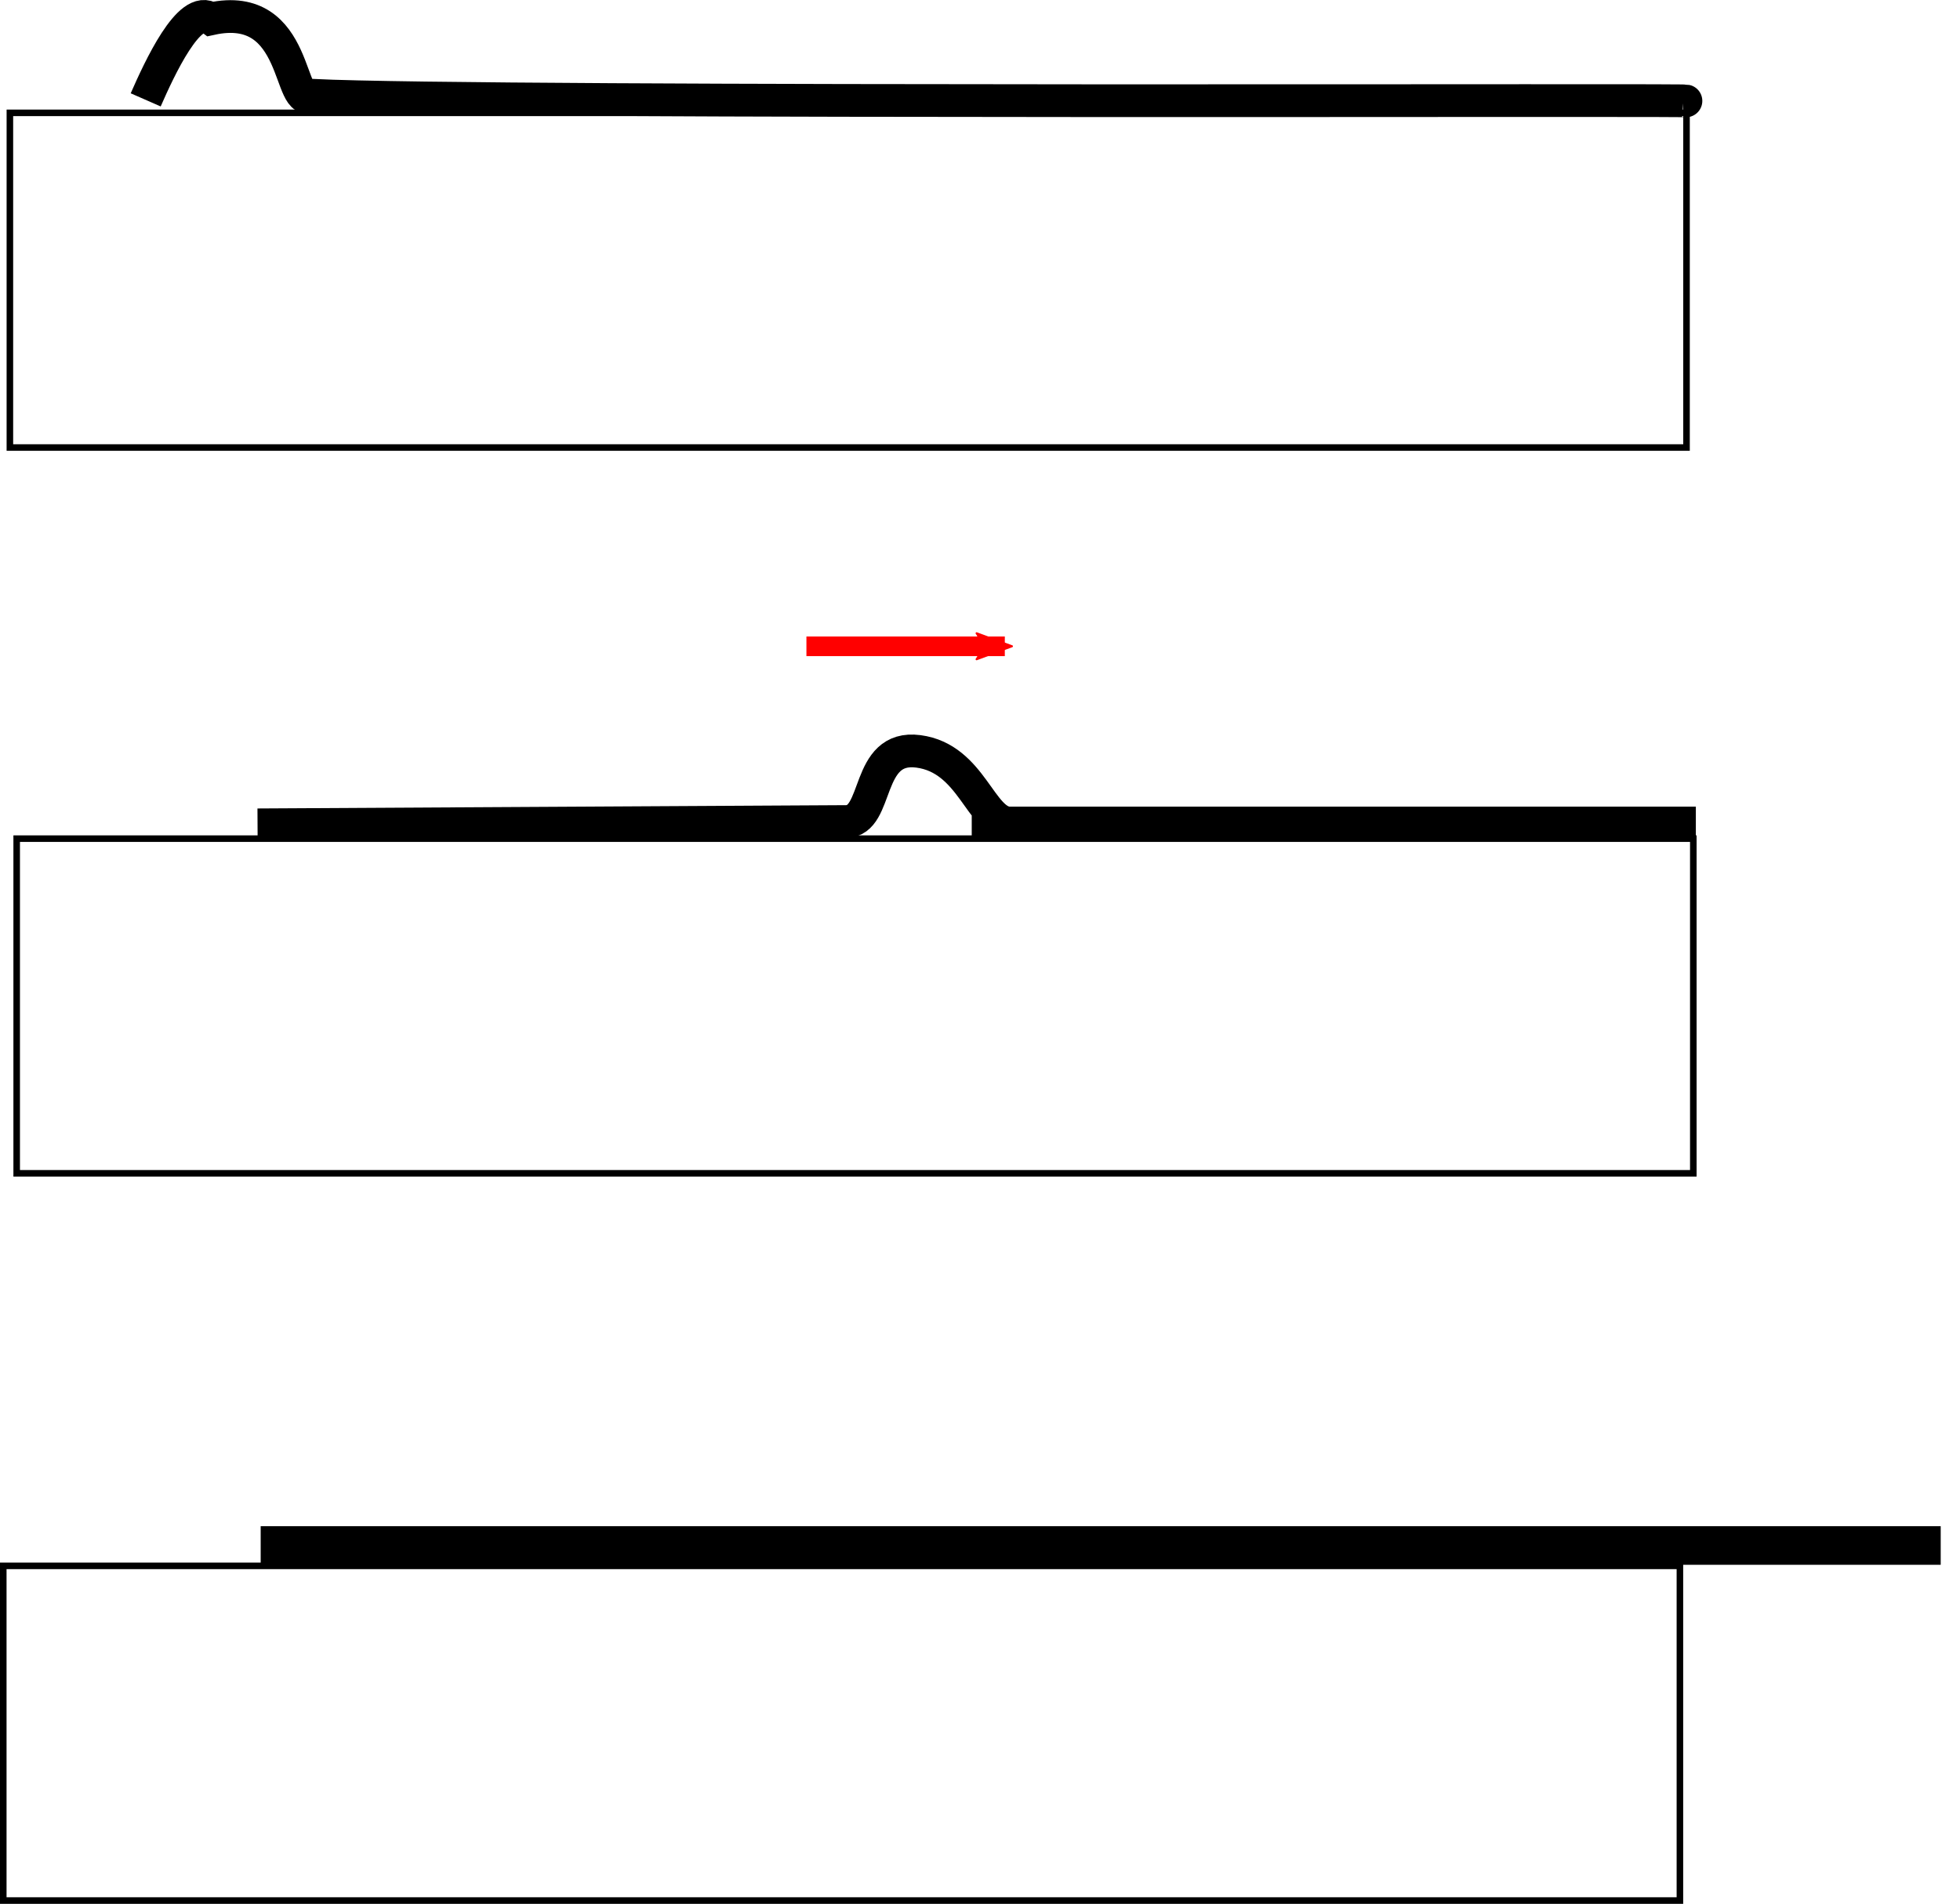 <?xml version="1.0" encoding="UTF-8" standalone="no"?>
<!-- Created with Inkscape (http://www.inkscape.org/) -->

<svg
   xmlns:dc="http://purl.org/dc/elements/1.1/"
   xmlns:cc="http://creativecommons.org/ns#"
   xmlns:rdf="http://www.w3.org/1999/02/22-rdf-syntax-ns#"
   xmlns:svg="http://www.w3.org/2000/svg"
   xmlns="http://www.w3.org/2000/svg"
   xmlns:sodipodi="http://sodipodi.sourceforge.net/DTD/sodipodi-0.dtd"
   xmlns:inkscape="http://www.inkscape.org/namespaces/inkscape"
   width="299.402"
   height="290.872"
   id="svg2"
   version="1.1"
   inkscape:version="0.48.4 r9939"
   sodipodi:docname="New document 1">
  <sodipodi:namedview
     id="base"
     pagecolor="#ffffff"
     bordercolor="#666666"
     borderopacity="1.0"
     inkscape:pageopacity="0.0"
     inkscape:pageshadow="2"
     inkscape:zoom="1.979899"
     inkscape:cx="169.18949"
     inkscape:cy="171.09354"
     inkscape:document-units="px"
     inkscape:current-layer="layer1"
     showgrid="false"
     units="in"
     width="11cm"
     inkscape:window-width="1438"
     inkscape:window-height="875"
     inkscape:window-x="0"
     inkscape:window-y="0"
     inkscape:window-maximized="1"
     fit-margin-top="0"
     fit-margin-left="0"
     fit-margin-right="0"
     fit-margin-bottom="0" />
  <defs
     id="defs4">
    <marker
       inkscape:stockid="Arrow2Mend"
       orient="auto"
       refY="0"
       refX="0"
       id="Arrow2Mend"
       style="overflow:visible">
      <path
         inkscape:connector-curvature="0"
         id="path3966"
         style="fill-rule:evenodd;stroke-width:0.625;stroke-linejoin:round"
         d="M 8.719,4.034 -2.207,0.016 8.719,-4.002 c -1.745,2.372 -1.735,5.617 -6e-7,8.035 z"
         transform="scale(-0.6,-0.6)" />
    </marker>
    <marker
       inkscape:stockid="Arrow2Mend"
       orient="auto"
       refY="0"
       refX="0"
       id="Arrow2Mend-9"
       style="overflow:visible">
      <path
         inkscape:connector-curvature="0"
         id="path3966-7"
         style="fill-rule:evenodd;stroke-width:0.625;stroke-linejoin:round"
         d="M 8.719,4.034 -2.207,0.016 8.719,-4.002 c -1.745,2.372 -1.735,5.617 -6e-7,8.035 z"
         transform="scale(-0.6,-0.6)" />
    </marker>
    <marker
       inkscape:stockid="Arrow2Mendn"
       orient="auto"
       refY="0"
       refX="0"
       id="Arrow2Mendn"
       style="overflow:visible">
      <path
         inkscape:connector-curvature="0"
         id="path4031"
         style="fill:#ff0000;fill-rule:evenodd;stroke:#ff0000;stroke-width:0.625;stroke-linejoin:round"
         d="M 8.719,4.034 -2.207,0.016 8.719,-4.002 c -1.745,2.372 -1.735,5.617 -6e-7,8.035 z"
         transform="scale(-0.6,-0.6)" />
    </marker>
  </defs>
  <g
     inkscape:label="Layer 1"
     inkscape:groupmode="layer"
     id="layer1"
     transform="translate(-65.314,-725.774)">
    <rect
       y="853.904"
       x="67.862"
       height="51.133"
       width="256.116"
       id="rect2984"
       style="fill:#000000;fill-opacity:0;stroke:#000000;stroke-width:1;stroke-miterlimit:4;stroke-opacity:1;stroke-dasharray:none;stroke-dashoffset:0" />
    <path
       sodipodi:nodetypes="cszscc"
       inkscape:connector-curvature="0"
       id="path3762"
       d="m 104.657,851.793 89.904,-0.505 c 5.132,-0.029 2.836,-11.798 11.048,-10.717 8.212,1.081 9.474,10.946 13.976,10.946 l -5.832,0 110.612,0"
       style="fill:none;stroke:#000000;stroke-width:5;stroke-linecap:butt;stroke-linejoin:miter;stroke-miterlimit:4;stroke-opacity:1;stroke-dasharray:none" />
    <path
       inkscape:connector-curvature="0"
       id="path3766"
       d="m 188.5,824.519 30.305,0"
       style="fill:none;stroke:#ff0000;stroke-width:3;stroke-linecap:butt;stroke-linejoin:miter;stroke-miterlimit:4;stroke-opacity:1;stroke-dasharray:none;marker-end:url(#Arrow2Mendn)" />
    <g
       id="g4016">
      <rect
         style="fill:#000000;fill-opacity:0;stroke:#000000;stroke-width:1;stroke-miterlimit:4;stroke-opacity:1;stroke-dasharray:none;stroke-dashoffset:0"
         id="rect2984-5"
         width="256.116"
         height="51.133"
         x="66.824"
         y="743.015" />
      <path
         style="fill:none;stroke:#000000;stroke-width:5;stroke-linecap:butt;stroke-linejoin:miter;stroke-miterlimit:4;stroke-opacity:1;stroke-dasharray:none"
         d="m 87.57,741.032 c 2.075,-4.733 6.71,-14.815 9.979,-12.386 13.729,-2.997 11.629,14.546 15.513,11.689 26.921,1.313 220.713,0.588 209.313,0.883"
         id="path3762-9"
         inkscape:connector-curvature="0"
         sodipodi:nodetypes="cccc" />
    </g>
    <g
       id="g4007">
      <rect
         style="fill:#000000;fill-opacity:0;stroke:#000000;stroke-width:1;stroke-miterlimit:4;stroke-opacity:1;stroke-dasharray:none;stroke-dashoffset:0"
         id="rect2984-54"
         width="256.116"
         height="51.133"
         x="65.814"
         y="965.013" />
      <path
         style="fill:none;stroke:#000000;stroke-width:5.896;stroke-linecap:butt;stroke-linejoin:miter;stroke-miterlimit:4;stroke-opacity:1;stroke-dasharray:none"
         d="m 105.135,961.9 256.633,0"
         id="path4003"
         inkscape:connector-curvature="0" />
    </g>
  </g>
</svg>
